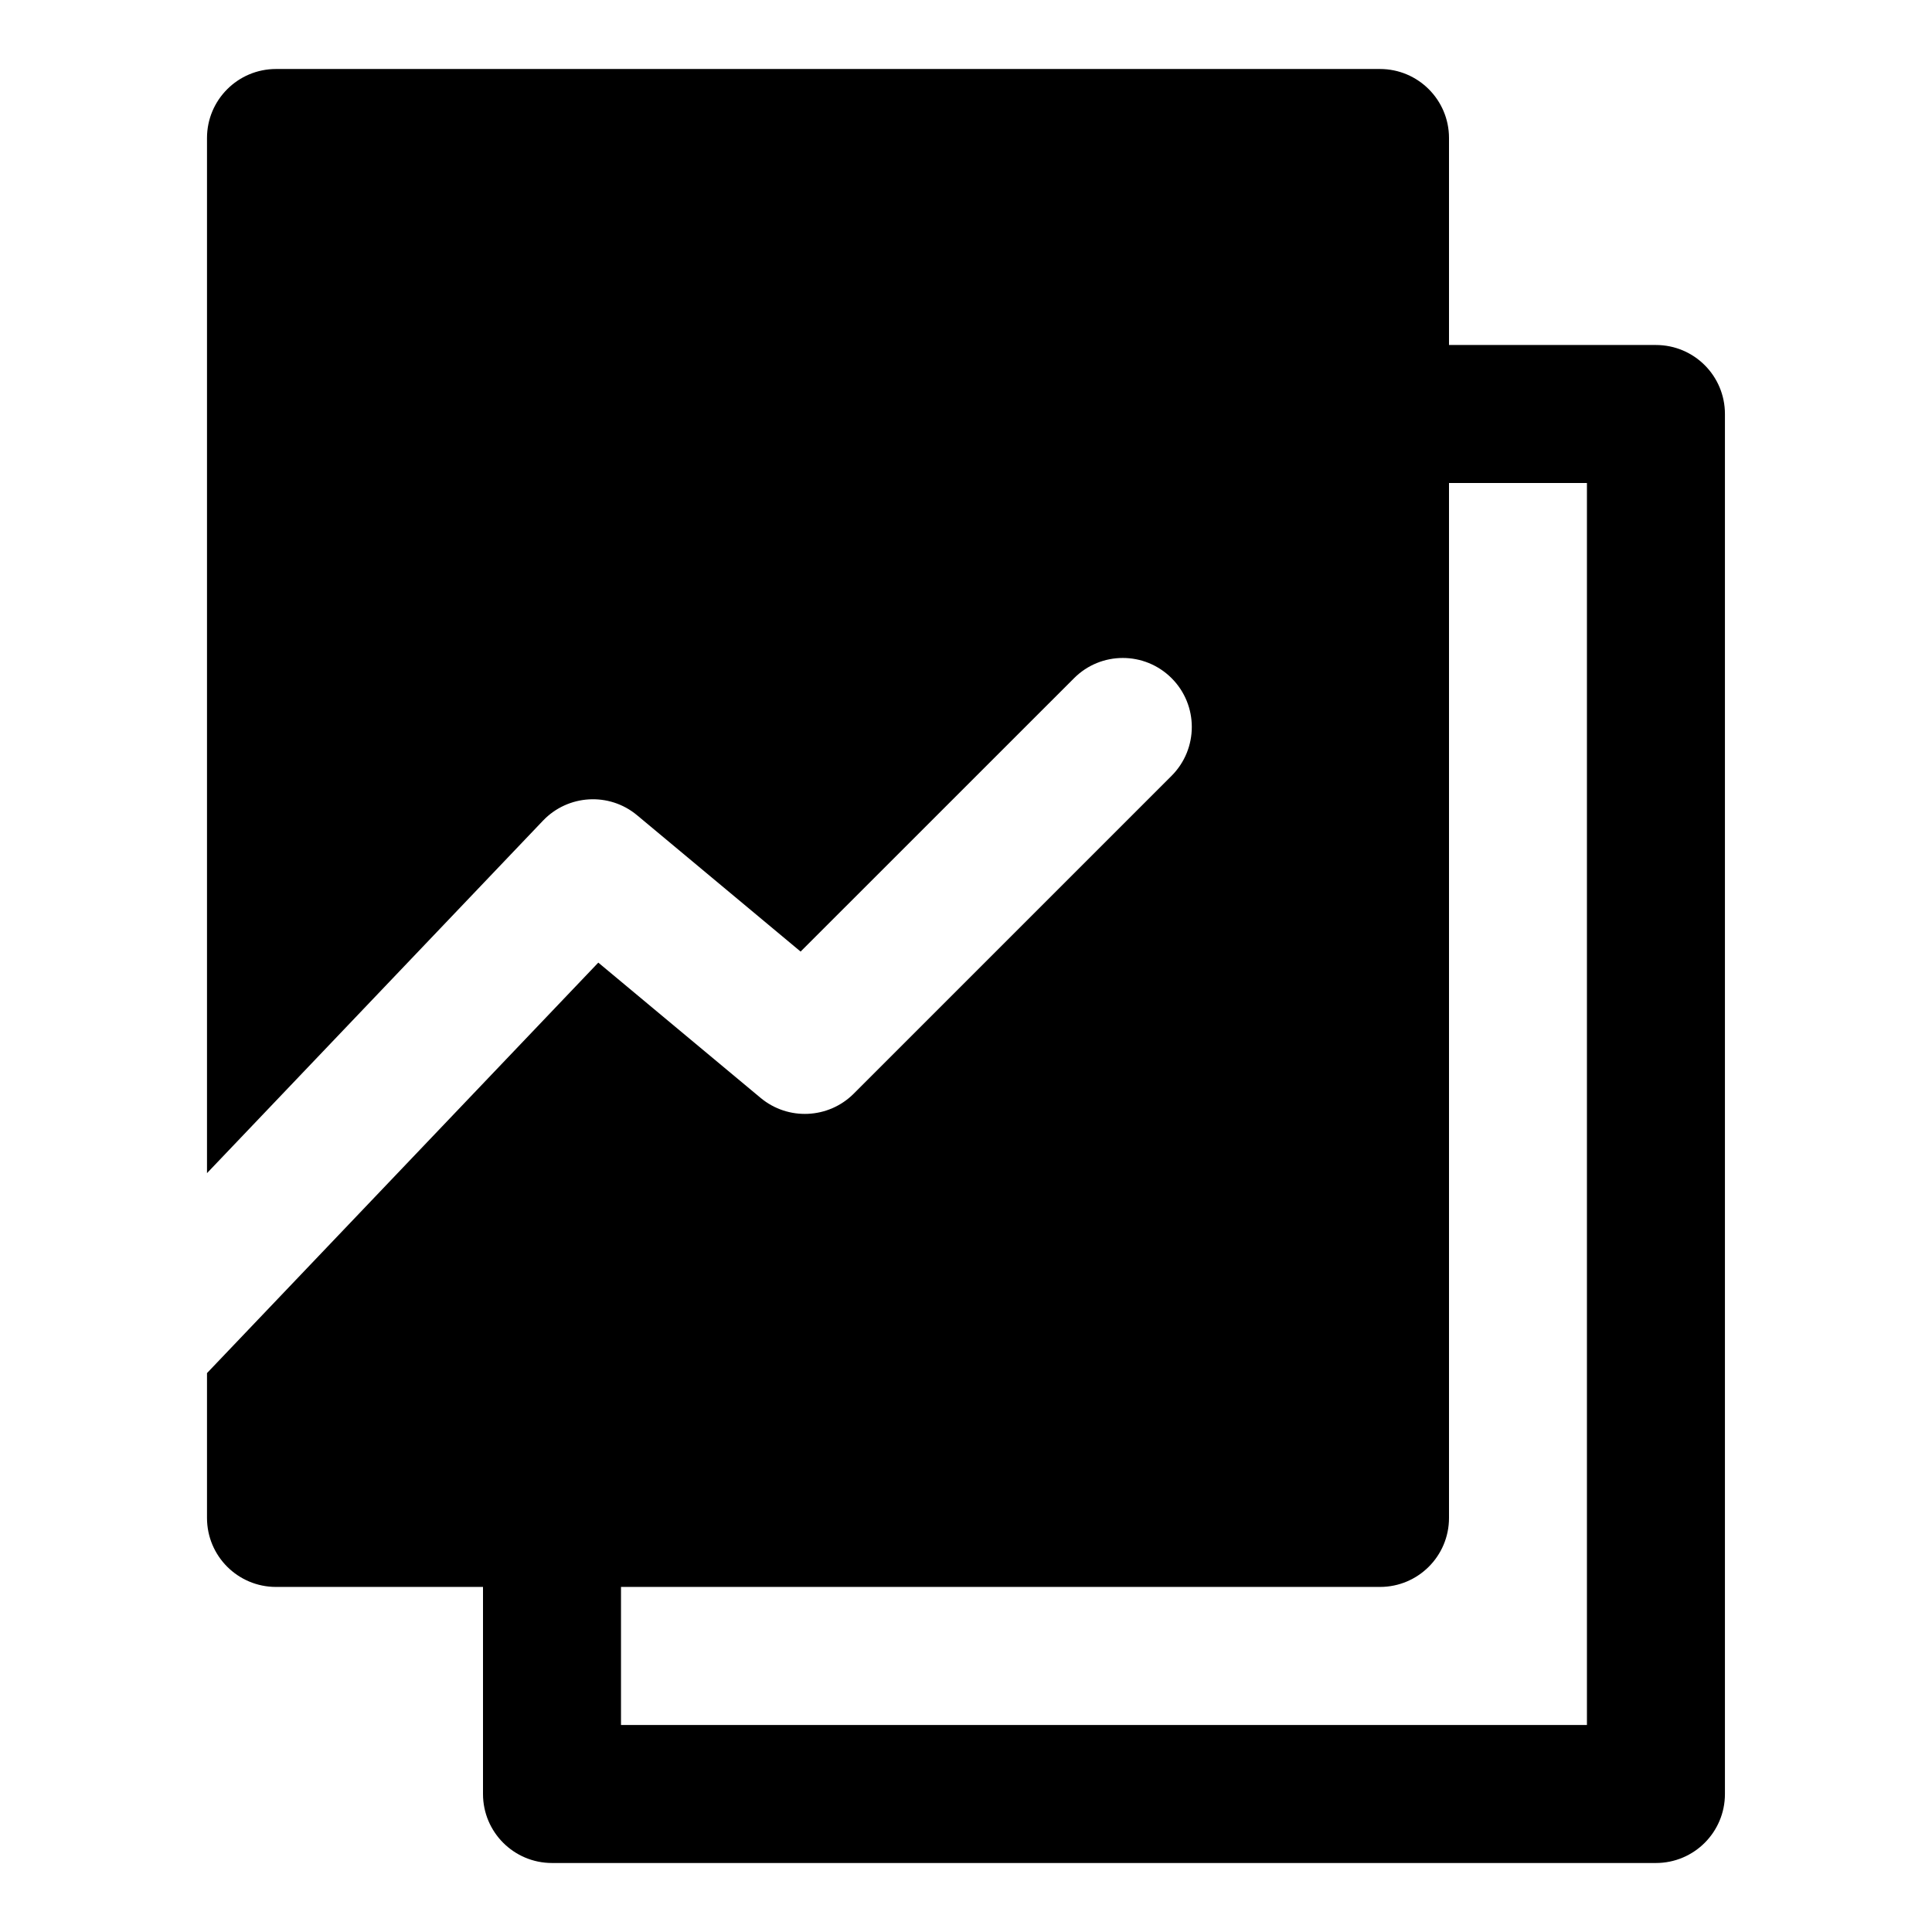 <svg width="28" height="28" viewBox="0 0 28 28" fill="none" xmlns="http://www.w3.org/2000/svg">
<path fill-rule="evenodd" clip-rule="evenodd" d="M4 1C3.448 1 3 1.448 3 2V17.002L7.869 11.894C8.232 11.513 8.829 11.478 9.233 11.815L11.603 13.791L15.566 9.829C15.956 9.438 16.589 9.438 16.98 9.829C17.37 10.219 17.37 10.852 16.98 11.243L12.372 15.851C12.006 16.216 11.422 16.243 11.024 15.912L8.671 13.951L3 19.9V21.999C3 22.552 3.448 22.999 4 22.999H7V26C7 26.552 7.447 27 8 27H23.999C24.552 27 24.999 26.552 24.999 26V6C24.999 5.447 24.552 5 23.999 5H21V2C21 1.448 20.552 1 20 1H4ZM9 25V22.999H20C20.552 22.999 21 22.552 21 21.999V7H22.999V25H9Z" fill="black"/>
</svg>
